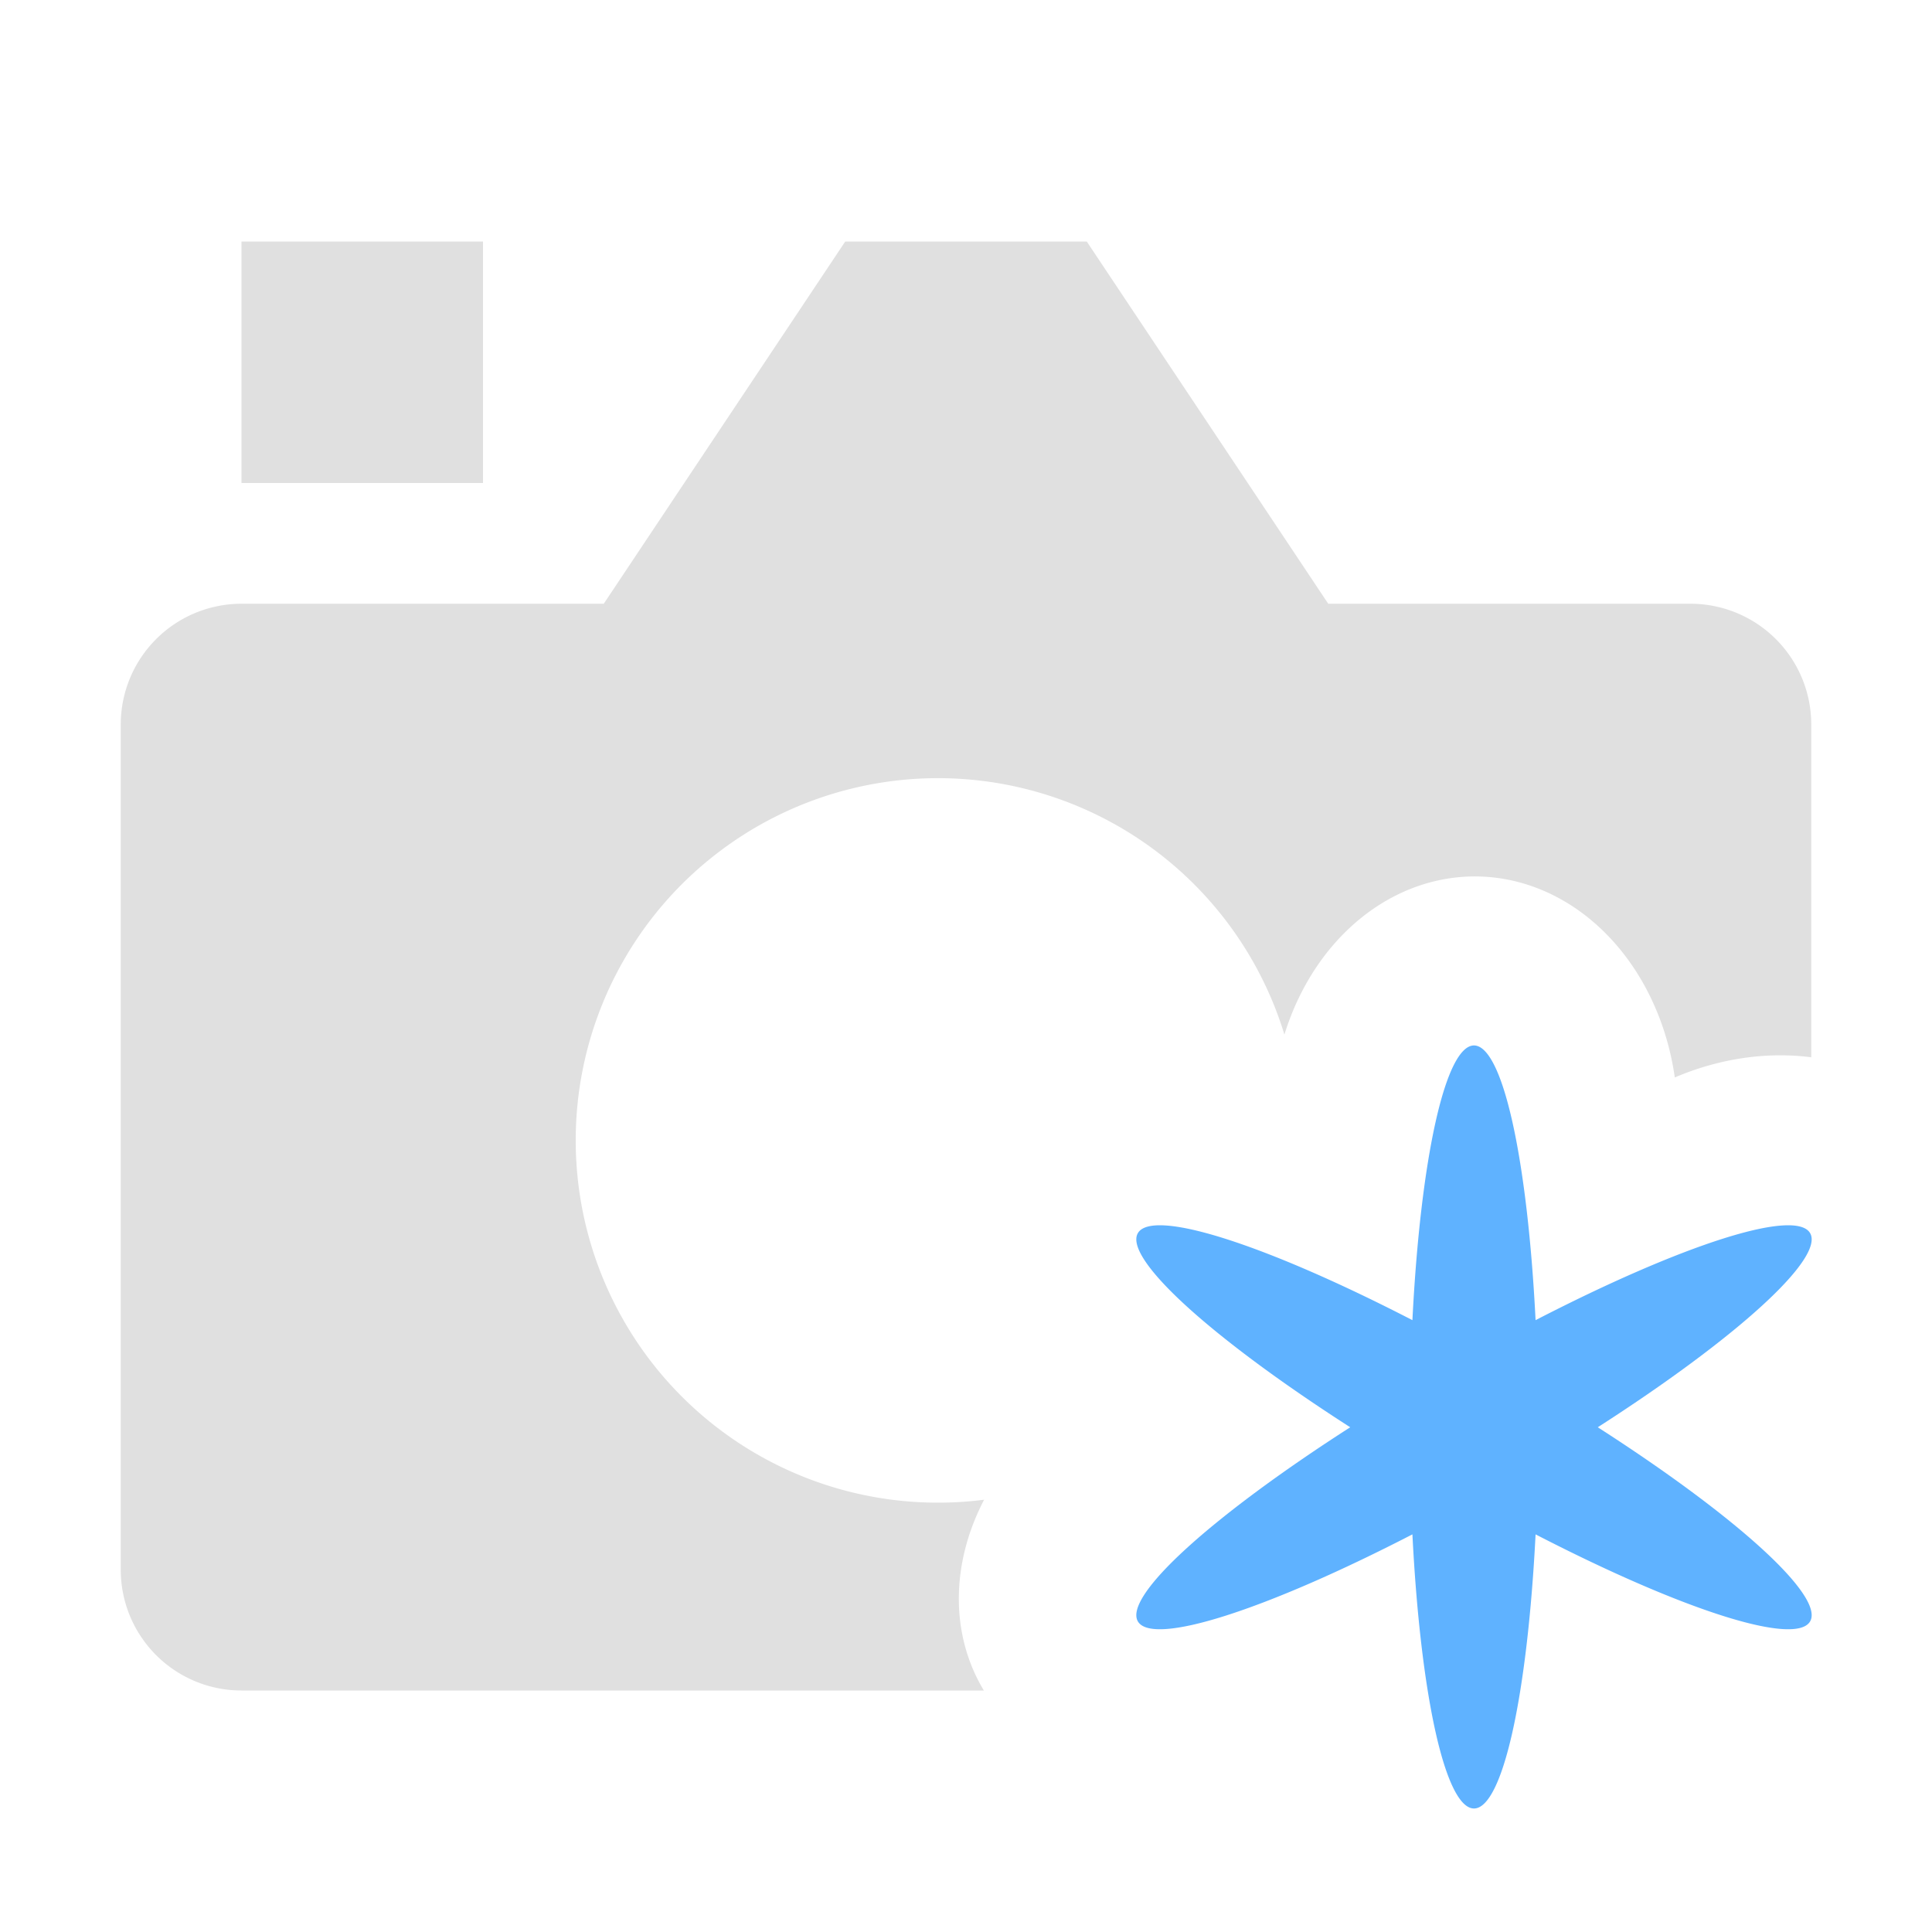 <svg height="16" viewBox="0 0 16 16" width="16" xmlns="http://www.w3.org/2000/svg"><path d="M7 2 5 5H2a1 1 0 0 0-1 1v7a1 1 0 0 0 1 1h6.148a1.68 2-120 0 1 .002-1.58 3 3 0 1 1 2.487-3.852 1.68 2 0 0 1 3.233.355A1.68 2 60 0 1 15 8.756V6a1 1 0 0 0-1-1h-3L9 2zM2 2h2v2H2Z" fill="#e0e0e0"/><path d="M12.207 8.658a.533 3.2 0 0 0-.51 2.275 3.2.533 30 0 0-.515.887.533 3.2 60 0 0 .515.887.533 3.2 0 0 0 1.02 0 3.2.533 30 0 0 .515-.887.533 3.2 60 0 0-.515-.887.533 3.2 0 0 0-.51-2.275z" fill="#5fb2ff"/></svg>
